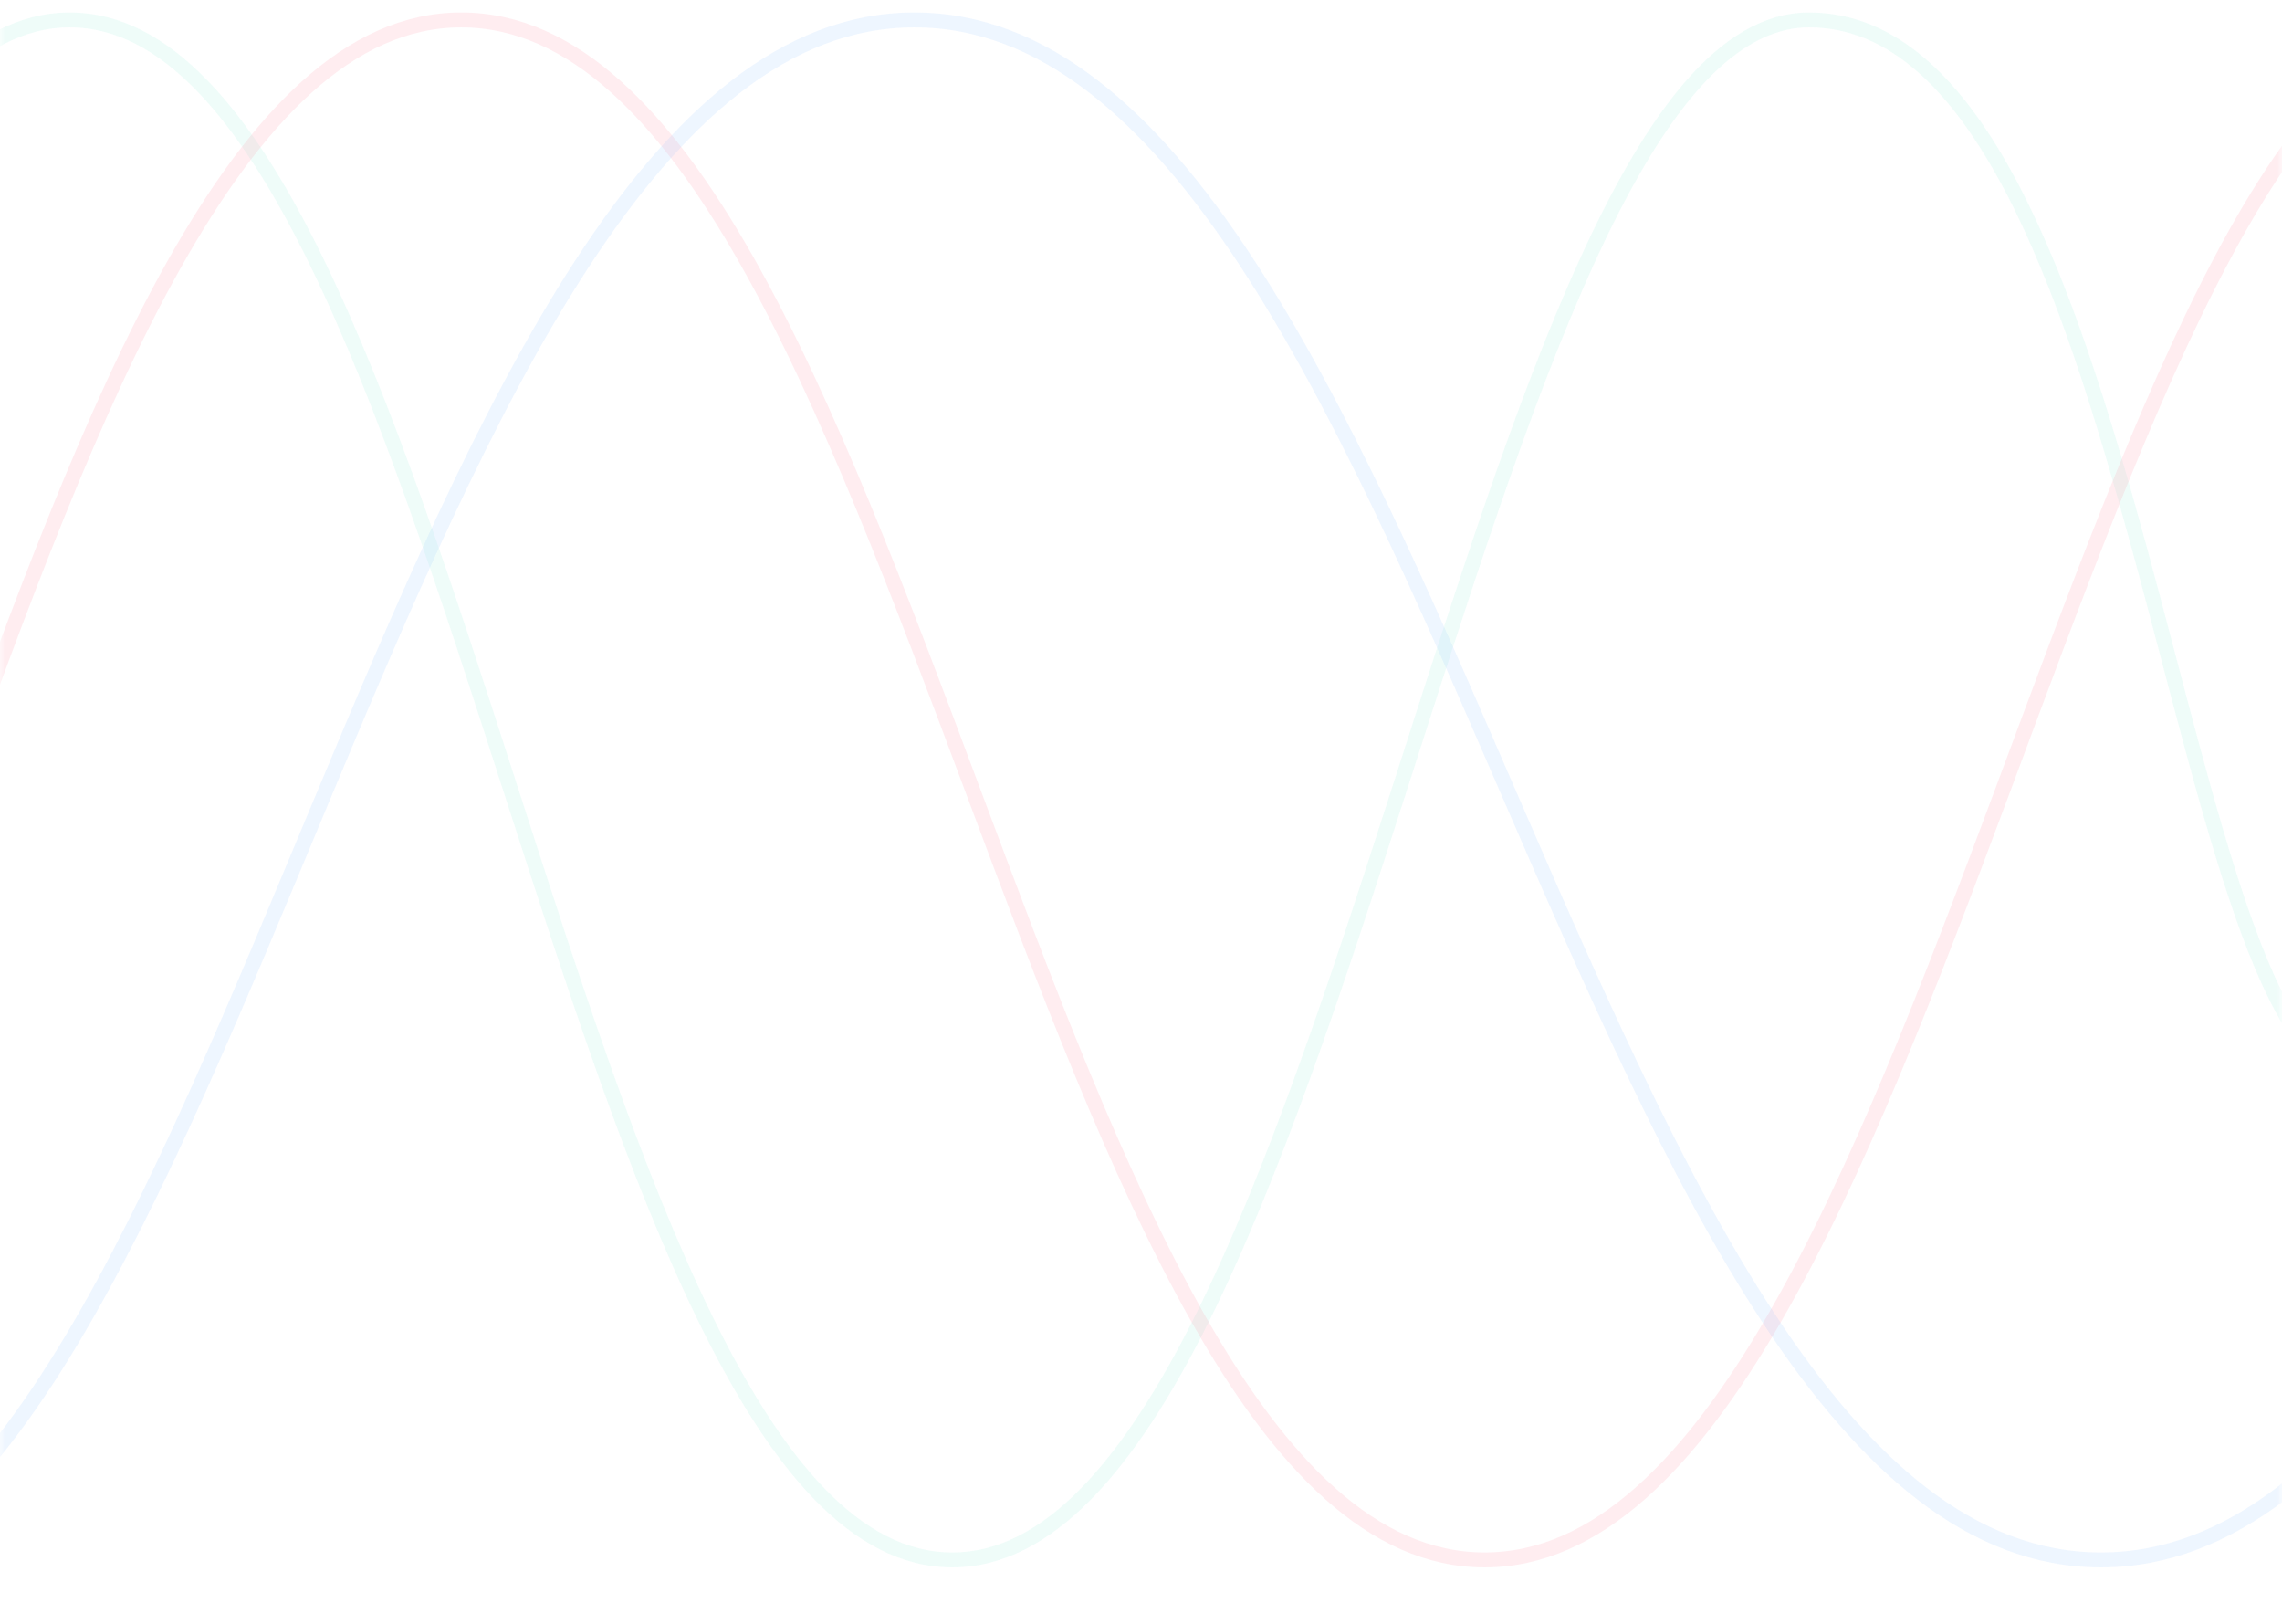 <svg width="229" height="163" viewBox="0 0 229 163" fill="none" xmlns="http://www.w3.org/2000/svg">
<mask id="mask0" mask-type="alpha" maskUnits="userSpaceOnUse" x="0" y="0" width="229" height="163">
<rect opacity="0.9" width="229" height="163" fill="#1B1633"/>
</mask>
<g mask="url(#mask0)">
<path opacity="0.1" d="M-239 80.628C-198.197 80.488 -194.738 2 -164.41 2C-134.081 2 -112.335 159 -78.179 159C-44.024 159 -31.712 2 6.999 2C45.709 2 56.799 156.527 95.559 156.527C134.32 156.527 147.734 2 181.536 2C215.337 2 217.685 108.117 237 108.117" stroke="#50E3C2" stroke-width="1.5"/>
<path opacity="0.1" d="M-239 80.628C-191.683 80.488 -187.671 2 -152.5 2C-117.33 2 -92.111 159 -52.502 159C-12.893 159 1.385 2 46.276 2C91.167 2 104.028 156.527 148.977 156.527C193.925 156.527 209.481 2 248.68 2C287.879 2 290.601 108.117 313 108.117" stroke="#FF3B62" stroke-width="1.5"/>
<path opacity="0.1" d="M-239 80.628C-184.139 80.488 -179.488 2 -138.71 2C-97.933 2 -68.694 159 -22.771 159C23.152 159 39.707 2 91.754 2C143.802 2 158.714 156.527 210.828 156.527C262.942 156.527 280.978 2 326.426 2C371.874 2 375.031 108.117 401 108.117" stroke="#479CFF" stroke-width="1.5"/>
</g>
</svg>
